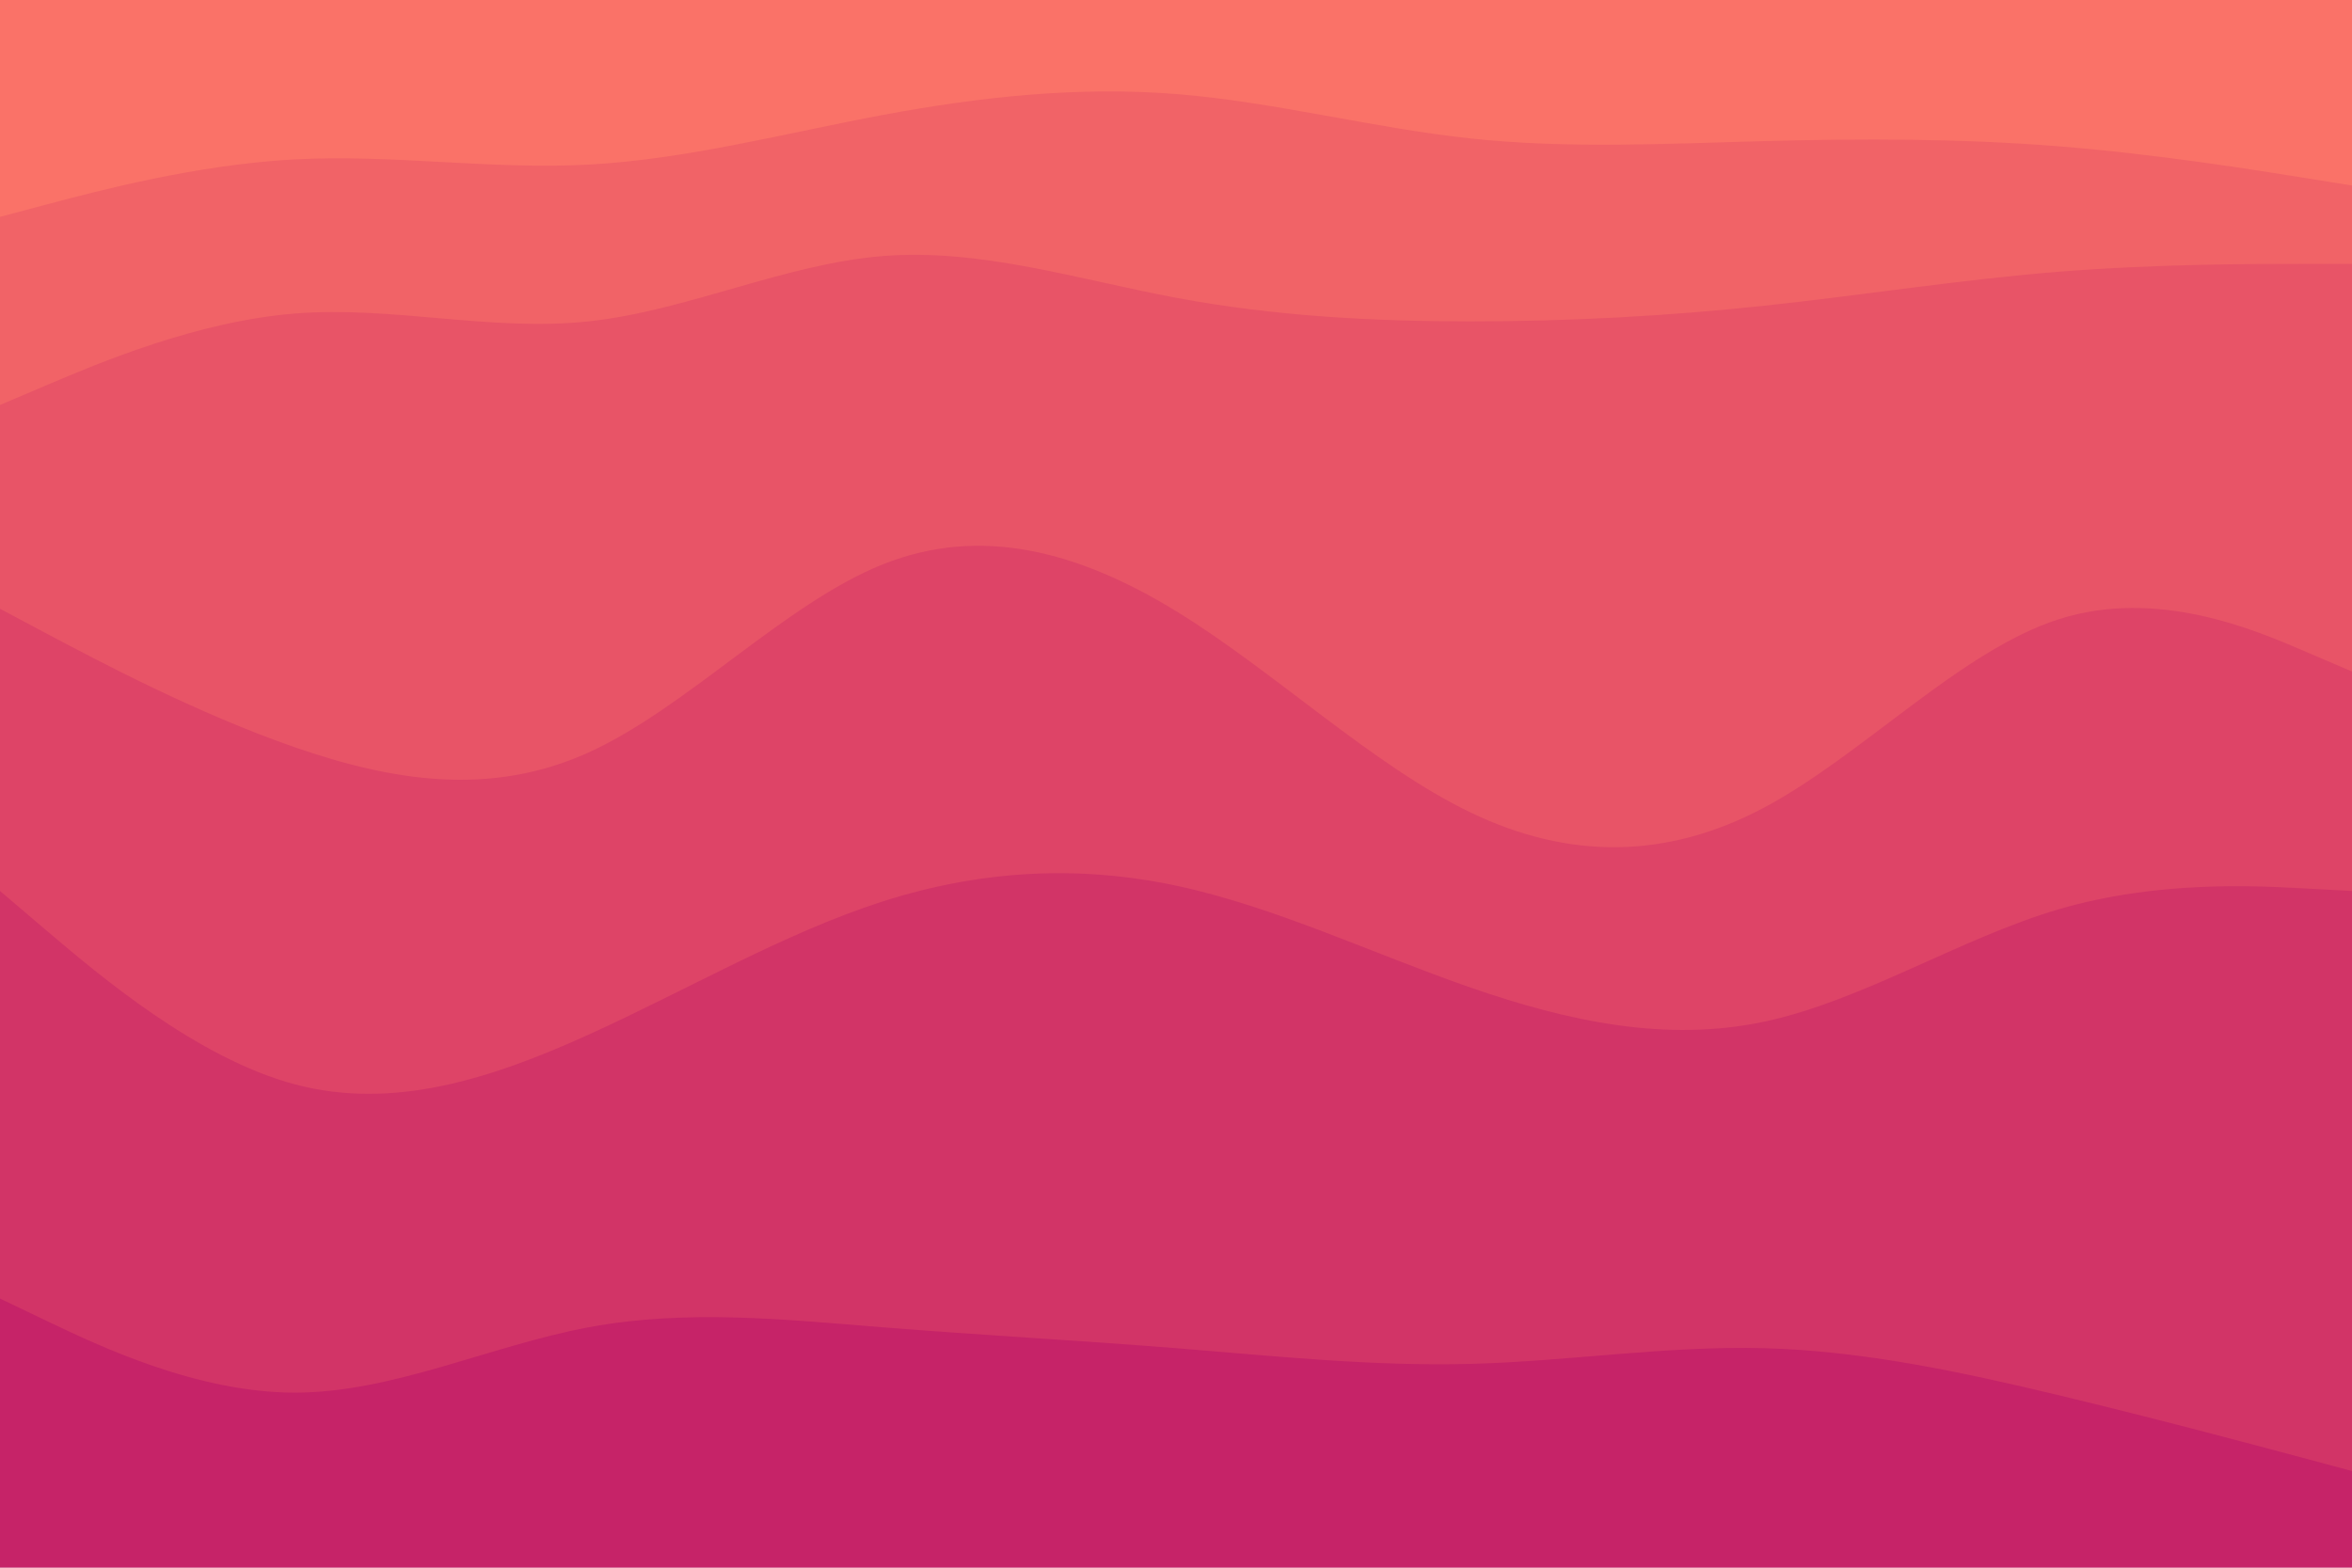 <svg id="visual" viewBox="0 0 900 600" width="900" height="600" xmlns="http://www.w3.org/2000/svg" xmlns:xlink="http://www.w3.org/1999/xlink" version="1.1"><path d="M0 85L18.8 80C37.7 75 75.3 65 112.8 63C150.3 61 187.7 67 225.2 65C262.7 63 300.3 53 337.8 46C375.3 39 412.7 35 450.2 38C487.7 41 525.3 51 562.8 55C600.3 59 637.7 57 675.2 56C712.7 55 750.3 55 787.8 58C825.3 61 862.7 67 881.3 70L900 73L900 0L881.3 0C862.7 0 825.3 0 787.8 0C750.3 0 712.7 0 675.2 0C637.7 0 600.3 0 562.8 0C525.3 0 487.7 0 450.2 0C412.7 0 375.3 0 337.8 0C300.3 0 262.7 0 225.2 0C187.7 0 150.3 0 112.8 0C75.3 0 37.7 0 18.8 0L0 0Z" fill="#fa7268"></path><path d="M0 157L18.8 149C37.7 141 75.3 125 112.8 122C150.3 119 187.7 129 225.2 125C262.7 121 300.3 103 337.8 100C375.3 97 412.7 109 450.2 116C487.7 123 525.3 125 562.8 125C600.3 125 637.7 123 675.2 119C712.7 115 750.3 109 787.8 106C825.3 103 862.7 103 881.3 103L900 103L900 71L881.3 68C862.7 65 825.3 59 787.8 56C750.3 53 712.7 53 675.2 54C637.7 55 600.3 57 562.8 53C525.3 49 487.7 39 450.2 36C412.7 33 375.3 37 337.8 44C300.3 51 262.7 61 225.2 63C187.7 65 150.3 59 112.8 61C75.3 63 37.7 73 18.8 78L0 83Z" fill="#f16367"></path><path d="M0 235L18.8 245C37.7 255 75.3 275 112.8 288C150.3 301 187.7 307 225.2 290C262.7 273 300.3 233 337.8 218C375.3 203 412.7 213 450.2 236C487.7 259 525.3 295 562.8 313C600.3 331 637.7 331 675.2 311C712.7 291 750.3 251 787.8 239C825.3 227 862.7 243 881.3 251L900 259L900 101L881.3 101C862.7 101 825.3 101 787.8 104C750.3 107 712.7 113 675.2 117C637.7 121 600.3 123 562.8 123C525.3 123 487.7 121 450.2 114C412.7 107 375.3 95 337.8 98C300.3 101 262.7 119 225.2 123C187.7 127 150.3 117 112.8 120C75.3 123 37.7 139 18.8 147L0 155Z" fill="#e85467"></path><path d="M0 343L18.8 359C37.7 375 75.3 407 112.8 417C150.3 427 187.7 415 225.2 398C262.7 381 300.3 359 337.8 347C375.3 335 412.7 333 450.2 341C487.7 349 525.3 367 562.8 380C600.3 393 637.7 401 675.2 393C712.7 385 750.3 361 787.8 350C825.3 339 862.7 341 881.3 342L900 343L900 257L881.3 249C862.7 241 825.3 225 787.8 237C750.3 249 712.7 289 675.2 309C637.7 329 600.3 329 562.8 311C525.3 293 487.7 257 450.2 234C412.7 211 375.3 201 337.8 216C300.3 231 262.7 271 225.2 288C187.7 305 150.3 299 112.8 286C75.3 273 37.7 253 18.8 243L0 233Z" fill="#de4467"></path><path d="M0 499L18.8 508C37.7 517 75.3 535 112.8 535C150.3 535 187.7 517 225.2 510C262.7 503 300.3 507 337.8 510C375.3 513 412.7 515 450.2 518C487.7 521 525.3 525 562.8 524C600.3 523 637.7 517 675.2 518C712.7 519 750.3 527 787.8 536C825.3 545 862.7 555 881.3 560L900 565L900 341L881.3 340C862.7 339 825.3 337 787.8 348C750.3 359 712.7 383 675.2 391C637.7 399 600.3 391 562.8 378C525.3 365 487.7 347 450.2 339C412.7 331 375.3 333 337.8 345C300.3 357 262.7 379 225.2 396C187.7 413 150.3 425 112.8 415C75.3 405 37.7 373 18.8 357L0 341Z" fill="#d23467"></path><path d="M0 601L18.8 601C37.7 601 75.3 601 112.8 601C150.3 601 187.7 601 225.2 601C262.7 601 300.3 601 337.8 601C375.3 601 412.7 601 450.2 601C487.7 601 525.3 601 562.8 601C600.3 601 637.7 601 675.2 601C712.7 601 750.3 601 787.8 601C825.3 601 862.7 601 881.3 601L900 601L900 563L881.3 558C862.7 553 825.3 543 787.8 534C750.3 525 712.7 517 675.2 516C637.7 515 600.3 521 562.8 522C525.3 523 487.7 519 450.2 516C412.7 513 375.3 511 337.8 508C300.3 505 262.7 501 225.2 508C187.7 515 150.3 533 112.8 533C75.3 533 37.7 515 18.8 506L0 497Z" fill="#c62368"></path></svg>